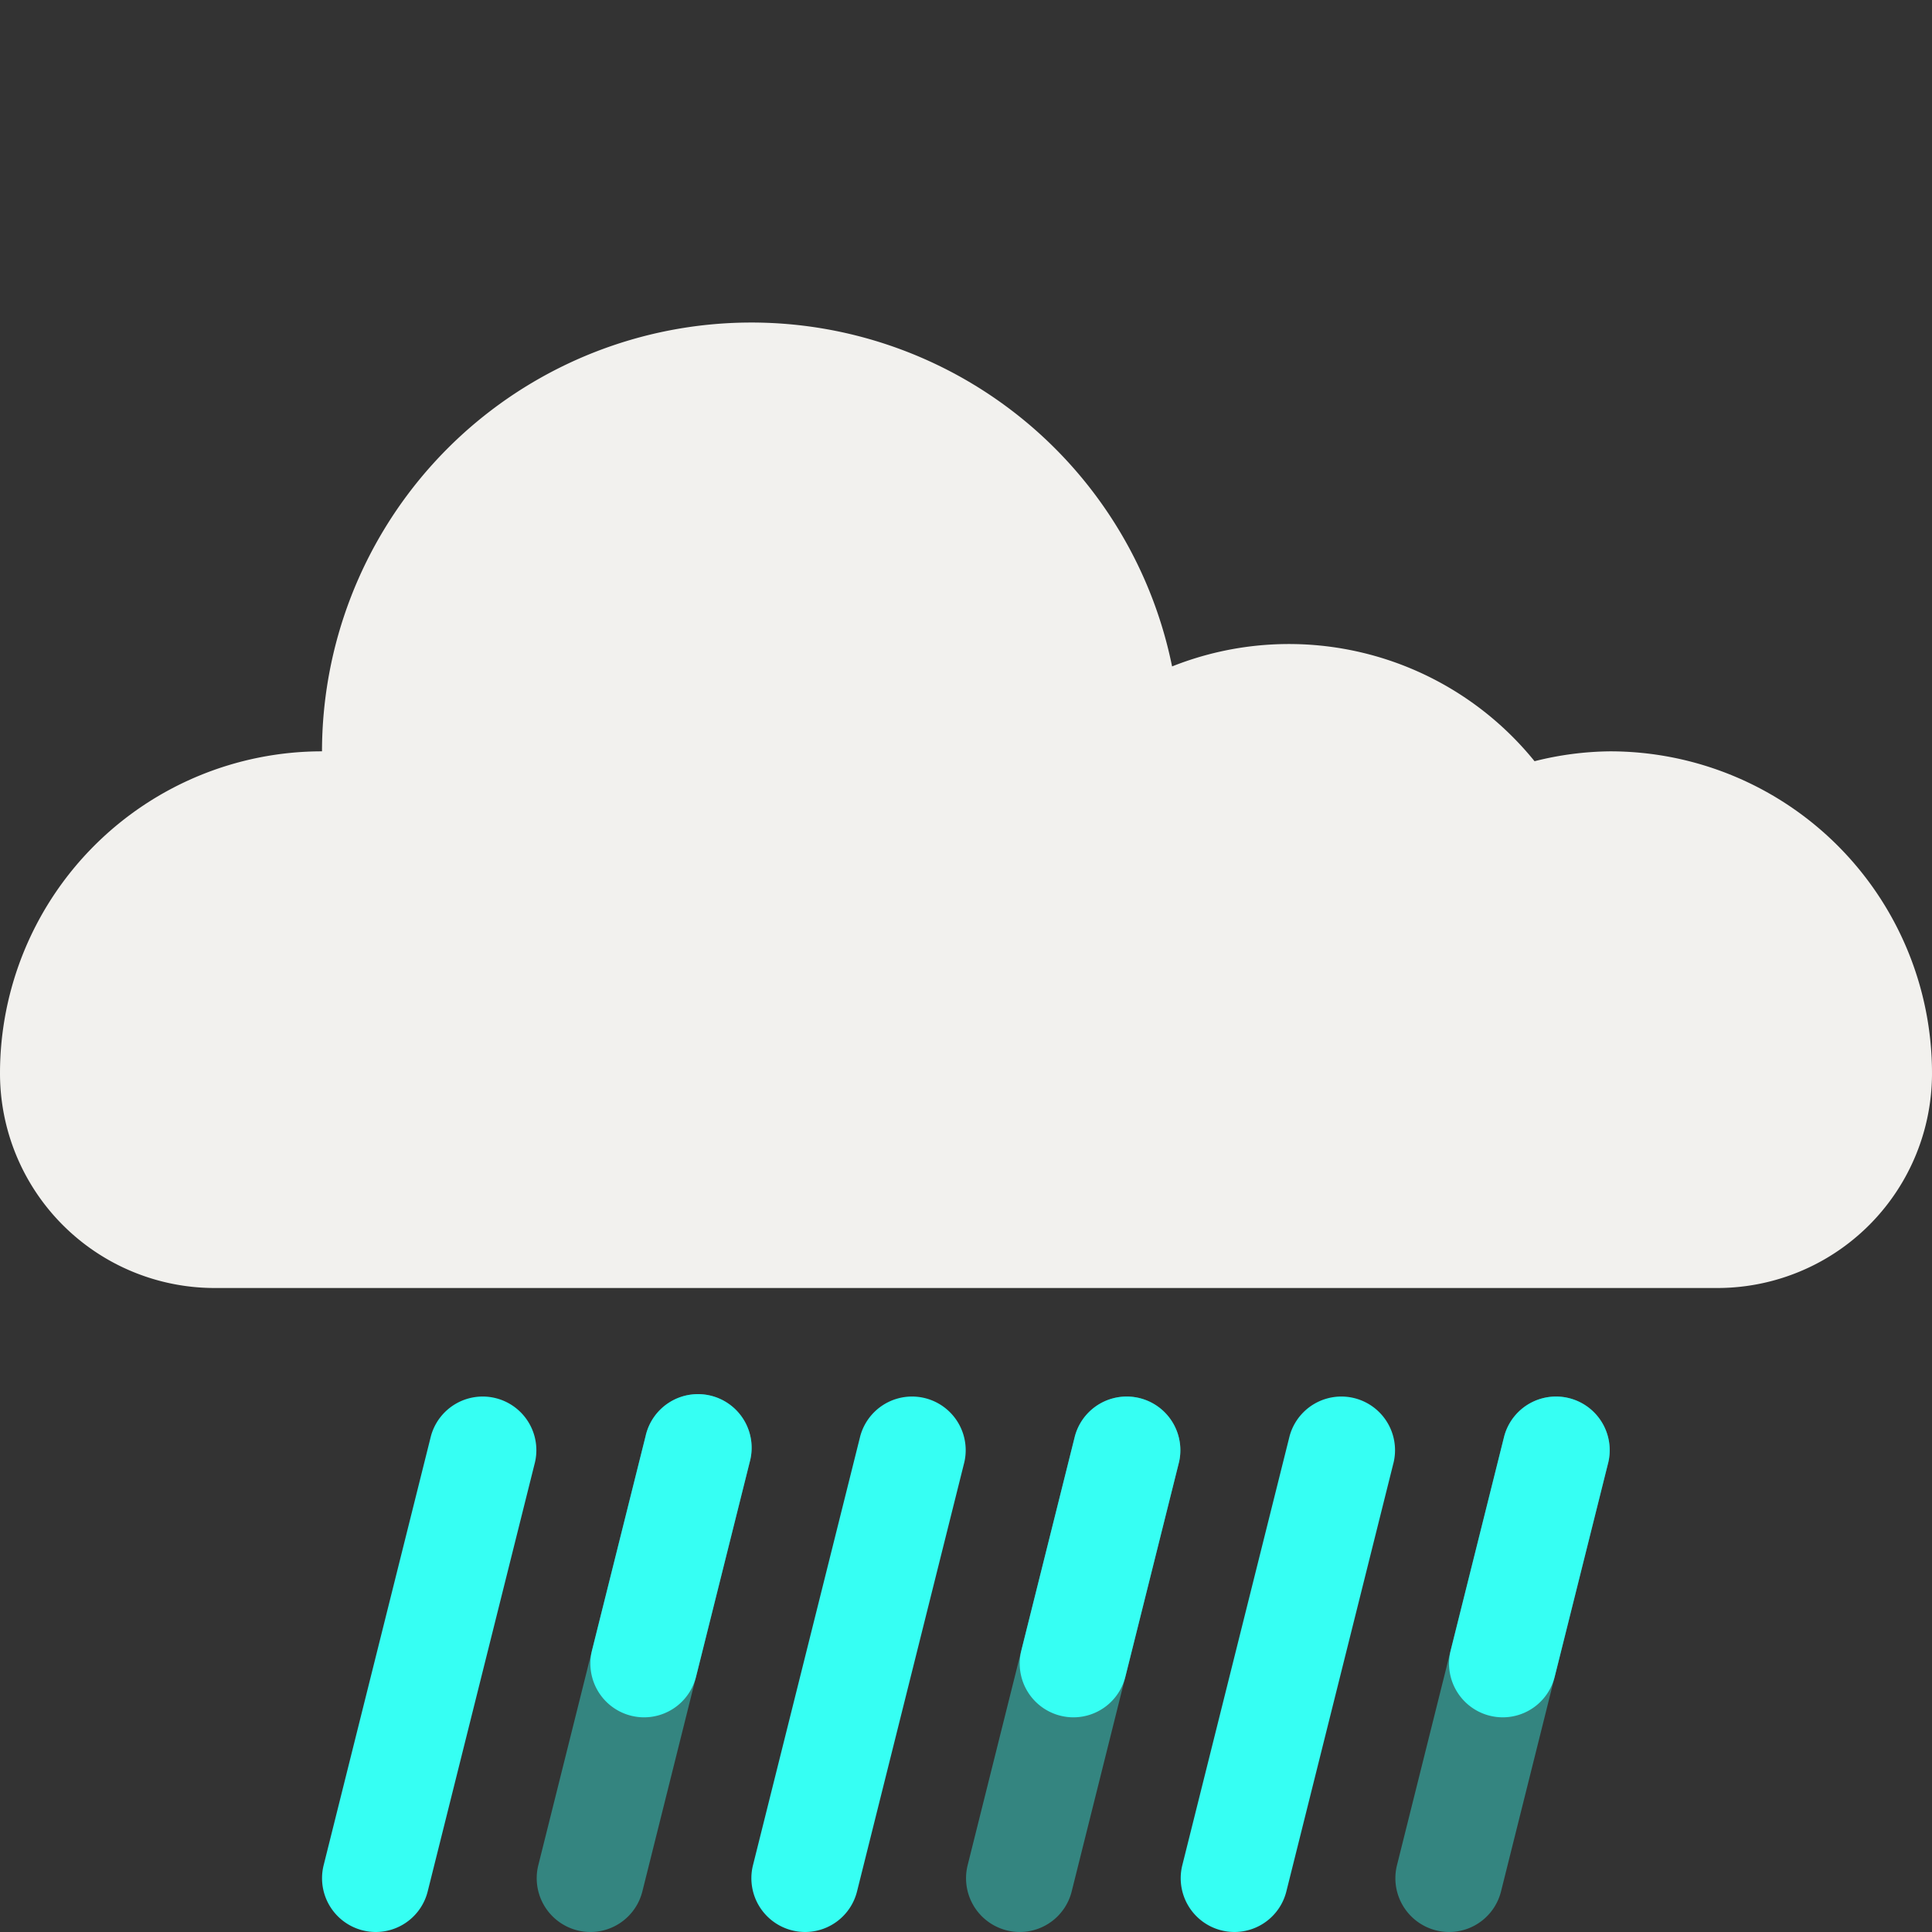 <svg id="Artwork" xmlns="http://www.w3.org/2000/svg" viewBox="0 0 18 18"><rect x="0" y="0" width="18" height="18" fill="#333333" stroke="none"/><defs><style>.cls-1{fill:#f2f1ee;}.cls-2,.cls-3{fill:#36fff3;}.cls-2{opacity:0.4;}</style></defs><title>weather-heavyrain</title><path class="cls-1" d="M15,7a2.979,2.979,0,0,0-.703.092,2.944,2.944,0,0,0-3.377-.883A4,4,0,0,0,3,7a3,3,0,0,0-3,3,2,2,0,0,0,2,2H16a2,2,0,0,0,2-2A3,3,0,0,0,15,7Z"/><path class="cls-2" d="M5.5,18a.501.501,0,0,1-.485-.621l1-4a.5.5,0,1,1,.97.242l-1,4A.499.499,0,0,1,5.5,18Z"/><path class="cls-2" d="M9.5,18a.501.501,0,0,1-.485-.621l1-4a.5.5,0,0,1,.97.242l-1,4A.499.499,0,0,1,9.5,18Z"/><path class="cls-2" d="M13.5,18a.501.501,0,0,1-.485-.621l1-4a.5.5,0,0,1,.97.242l-1,4A.499.499,0,0,1,13.5,18Z"/><path class="cls-3" d="M3.5,18a.501.501,0,0,1-.485-.621l1-4a.5.5,0,0,1,.97.242l-1,4A.499.499,0,0,1,3.5,18Z"/><path class="cls-3" d="M6,16a.501.501,0,0,1-.485-.621l.5-2a.5.5,0,1,1,.97.242l-.5,2A.499.499,0,0,1,6,16Z"/><path class="cls-3" d="M7.5,18a.501.501,0,0,1-.485-.621l1-4a.5.5,0,0,1,.97.242l-1,4A.499.499,0,0,1,7.5,18Z"/><path class="cls-3" d="M10,16a.501.501,0,0,1-.485-.621l.5-2a.5.5,0,0,1,.97.242l-.5,2A.499.499,0,0,1,10,16Z"/><path class="cls-3" d="M11.5,18a.501.501,0,0,1-.485-.621l1-4a.5.5,0,0,1,.97.242l-1,4A.499.499,0,0,1,11.5,18Z"/><path class="cls-3" d="M14,16a.501.501,0,0,1-.485-.621l.5-2a.5.5,0,0,1,.97.242l-.5,2A.499.499,0,0,1,14,16Z"/></svg>